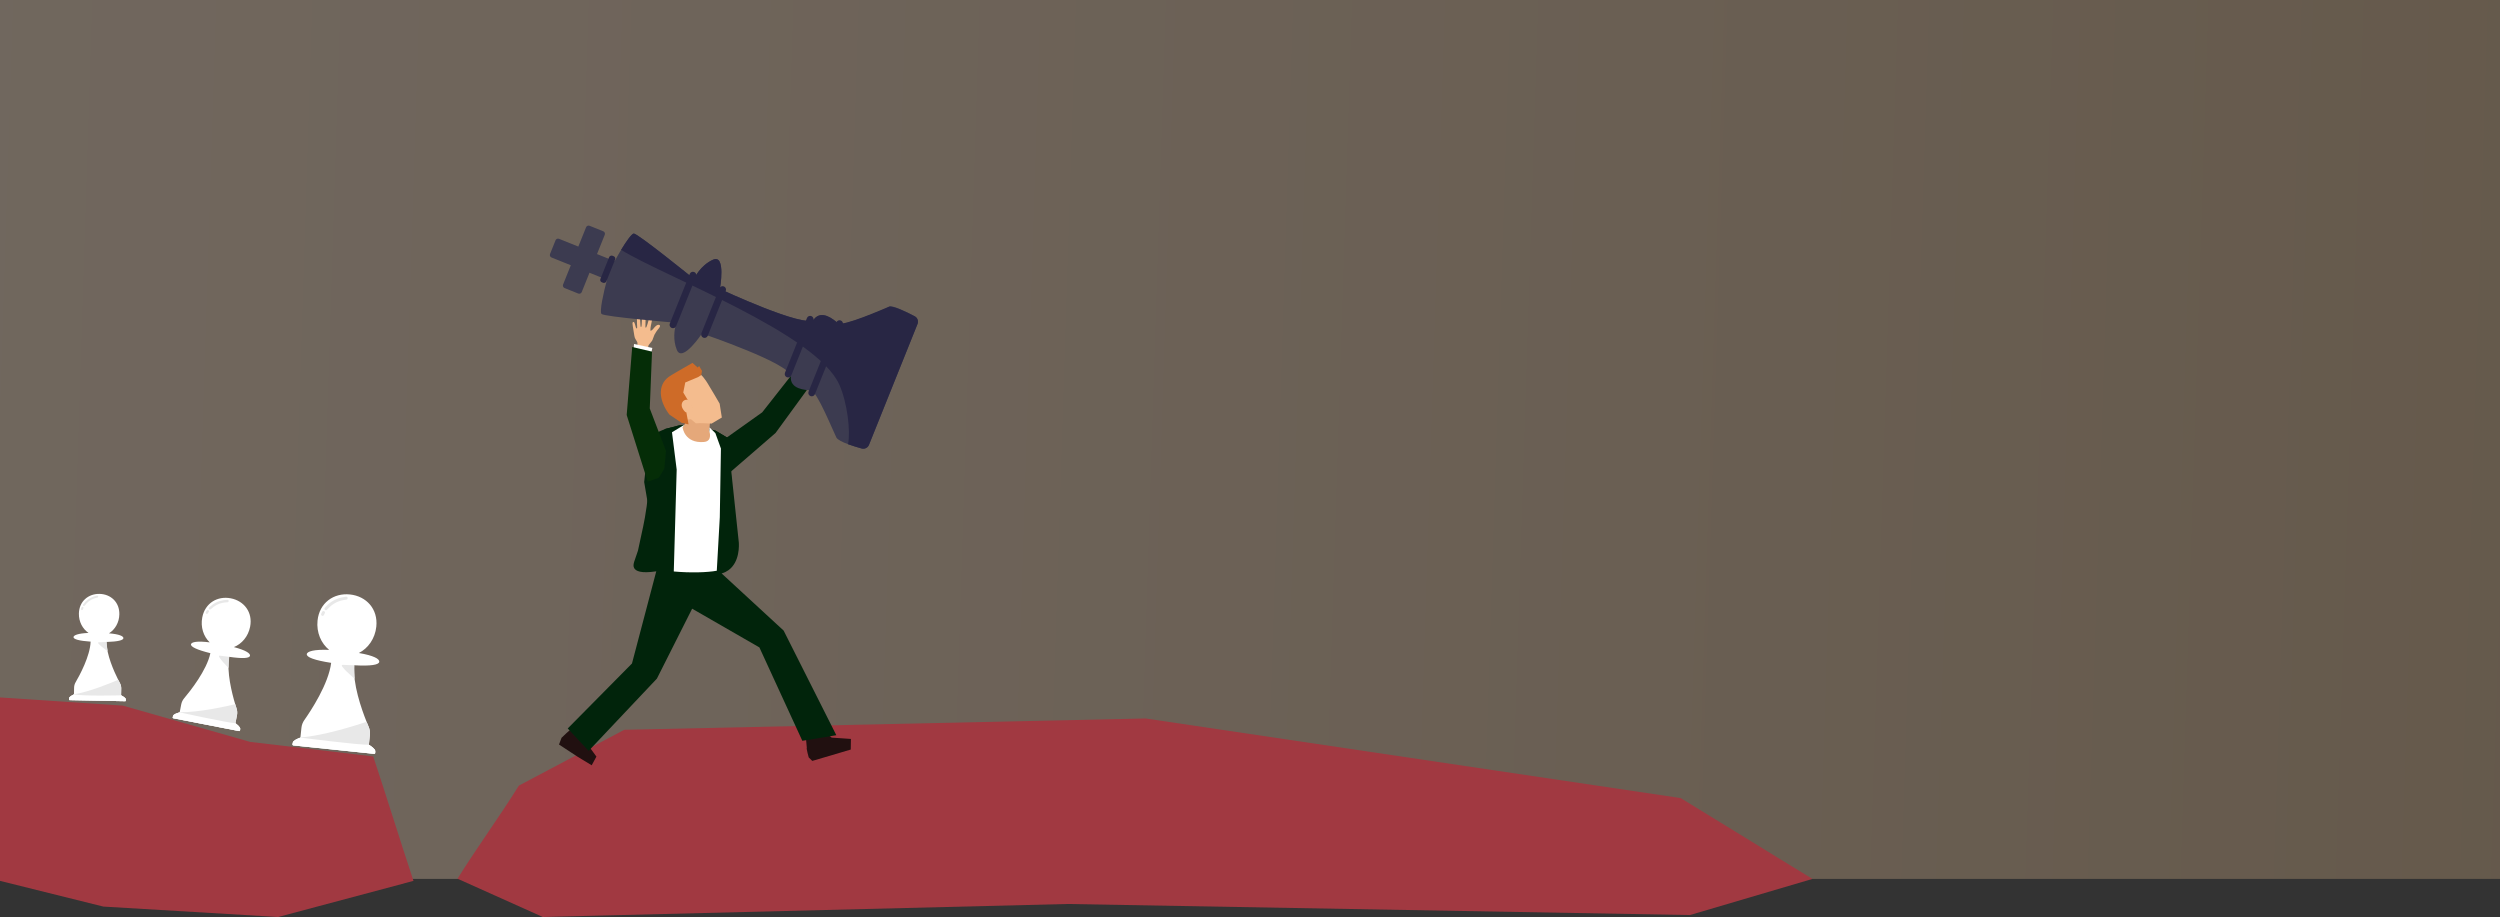 <?xml version="1.0" encoding="UTF-8"?><svg id="Layer_2" xmlns="http://www.w3.org/2000/svg" xmlns:xlink="http://www.w3.org/1999/xlink" viewBox="0 0 2560 939"><rect x="0" y="0" width="2560" height="939" fill="#333333" stroke="none"/><defs><style>.cls-1{fill:#282644;}.cls-1,.cls-2,.cls-3,.cls-4,.cls-5,.cls-6,.cls-7,.cls-8,.cls-9,.cls-10,.cls-11,.cls-12{stroke-width:0px;}.cls-2{fill:#ce6b28;}.cls-3{fill:#211010;}.cls-4{fill:#052d07;}.cls-5{fill:#fff;}.cls-6{fill:#01240b;}.cls-7{fill:#a13941;}.cls-8{fill:#e5a87a;}.cls-9{fill:#e8e8e8;}.cls-10{fill:#3c3b50;}.cls-11{fill:url(#linear-gradient);opacity:.3;}.cls-12{fill:#f4bc8e;}</style><linearGradient id="linear-gradient" x1="-134.97" y1="404.9" x2="2722.09" y2="495.96" gradientUnits="userSpaceOnUse"><stop offset=".04" stop-color="#ffdfc0"/><stop offset=".28" stop-color="#f8d6b5"/><stop offset=".7" stop-color="#e6c198"/><stop offset="1" stop-color="#d7af80"/></linearGradient></defs><g id="Layer_3-v2"><rect class="cls-11" width="2560" height="900"/><path class="cls-7" d="m0,714.17c42.36,2.79,83.31,5.58,125.67,8.37l130.5,37.17,126,14.87c14.36,43.42,26.88,84.01,41.24,127.43-46.19,12.33-92.39,24.67-138.58,37-59.67-3.56-119.33-7.11-179-10.67C70.56,919.56,35.28,910.79,0,902.01v-187.85Z"/><path class="cls-7" d="m468.49,899.79c20.86-33.39,41.99-61.95,62.85-95.34,35.97-19.05,71.94-38.1,107.91-57.16,177.95-3.86,355.91-7.72,533.86-11.58,182.63,27.17,365.25,54.34,547.88,81.51,45.14,27.45,89.83,55.34,134.98,82.78-41.82,12.33-83.65,24.67-125.47,37-212.44-3.78-424.89-7.56-637.33-11.33-179.11,4.44-358.22,8.89-537.33,13.33l-87.35-39.21Z"/><path class="cls-5" d="m128.9,717.36c.02.38-.29.68-.66.68l-56.96-1.11c-.37,0-.66-.33-.63-.7l.09-1.03.02-.26c.12-1.42,3.22-3.04,4.98-3.85l.14-6.96c.04-1.93.57-3.82,1.54-5.49,4.02-6.88,14.84-26.71,15.38-41.6-11.81-.81-17.57-2.48-17.53-4.61.04-1.99,4.76-3.85,15.38-4.33-6.05-4.07-10.02-11.45-9.86-19.81.24-12.55,9.67-20.37,21.11-20.15,11.44.22,20.56,8.4,20.31,20.95-.16,8.36-4.42,15.58-10.62,19.42,10.59.89,14.82,2.92,14.78,4.92-.04,2.14-5.45,3.59-17.28,3.94-.03,12.93,7.53,29.9,11.97,38.75.67,1.34,1.28,2.5,1.77,3.42.91,1.71,1.37,3.61,1.33,5.55l-.14,6.96c1.73.88,4.76,2.63,4.82,4.05l.06,1.29Z"/><path class="cls-9" d="m109.08,657.35s-4.89.18-8.15.39c-3.26.21,9.19,8.98,9.19,8.98,0,0-.74-6.09-1.04-9.36Z"/><path class="cls-9" d="m128.24,718.04l-56.96-1.11c-.37,0-.66-.33-.63-.7l.09-1.03.02-.26c.12-1.41,3.22-3.04,4.98-3.86v-.09c16.47-2.76,37.86-11.65,45.31-14.89.67,1.34,1.28,2.49,1.77,3.42.91,1.71,1.37,3.61,1.33,5.55l-.14,6.96s0,0,.03.01c1.73.88,4.73,2.62,4.8,4.03l.06,1.29c.02.38-.28.69-.66.68Z"/><path class="cls-9" d="m100.5,610.66c-.14-.57-.72-.87-1.27-.75-4.44.94-8.56,2.88-11.74,6.18-.87.9-1.67,1.88-2.41,2.89-.34.45-.1,1.16.35,1.44.52.32,1.1.11,1.44-.35,1.12-1.52,2.45-2.99,4-4.23,1.39-1.12,3.29-2.17,5.02-2.81,1.26-.47,2.55-.82,3.86-1.1.55-.12.89-.74.76-1.27Z"/><path class="cls-9" d="m85.3,621.72c-.07-.12-.17-.21-.29-.27-.24-.13-.53-.2-.8-.12-.26.08-.49.23-.63.47-.29.49-.51,1.04-.64,1.6-.05.14-.06.28-.03.42,0,.14.04.27.12.39.06.12.15.22.26.3.1.09.22.16.35.19.27.07.57.06.81-.09.22-.14.43-.35.49-.62.06-.26.14-.51.24-.76.06-.12.11-.23.18-.34.14-.24.19-.53.12-.8-.03-.14-.09-.26-.18-.36Z"/><path class="cls-5" d="m128.24,718.04l-56.96-1.11c-.37,0-.66-.33-.63-.7l.09-1.03.02-.26c.12-1.41,3.22-3.04,4.98-3.86,10.32,1.98,48.27.94,48.27.94,0,0,0,0,.03.01,1.73.88,4.73,2.62,4.8,4.03l.06,1.29c.02.38-.28.69-.66.68Z"/><path class="cls-5" d="m245.78,747.95c-.06.45-.48.75-.92.67l-67.39-13.13c-.44-.09-.72-.53-.6-.96l.32-1.2.08-.31c.44-1.66,4.45-2.94,6.71-3.54l1.6-8.23c.45-2.29,1.47-4.42,2.97-6.2,6.2-7.34,23.15-28.64,26.88-46.2-13.85-3.41-20.35-6.59-19.86-9.11.46-2.36,6.45-3.58,19.15-1.95-6.34-6.09-9.52-15.67-7.6-25.57,2.89-14.85,15.71-22.18,29.24-19.54,13.53,2.64,22.66,14.24,19.77,29.09-1.93,9.9-8.48,17.59-16.64,20.85,12.39,3.26,16.99,6.54,16.53,8.9-.49,2.53-7.22,3.13-21.34,1.09-2.72,15.35,2.74,37.06,6.18,48.48.52,1.73,1,3.23,1.39,4.43.72,2.22.87,4.57.43,6.86l-1.6,8.23c1.87,1.4,5.1,4.1,4.89,5.8l-.19,1.55Z"/><path class="cls-9" d="m234.69,672.59s-5.84-.8-9.76-1.23c-3.92-.43,9.05,12.57,9.05,12.57,0,0,.39-7.38.71-11.33Z"/><path class="cls-9" d="m245.97,746.4l-.19,1.55c-.06.45-.48.75-.92.67l-67.4-13.13c-.44-.08-.72-.52-.6-.96l.32-1.2.08-.31c.44-1.66,4.45-2.94,6.71-3.55l.02-.11c20.13.14,47.37-5.98,56.88-8.28.52,1.73.99,3.23,1.39,4.43.73,2.22.87,4.57.42,6.86l-1.6,8.23c1.87,1.41,5.11,4.11,4.89,5.8Z"/><path class="cls-9" d="m234.19,615.38c-.05-.7-.67-1.18-1.35-1.16-5.47.2-10.75,1.65-15.21,4.9-1.22.89-2.37,1.89-3.47,2.93-.49.47-.36,1.36.11,1.78.55.48,1.28.36,1.78-.11,1.65-1.57,3.53-3.05,5.62-4.19,1.89-1.04,4.35-1.89,6.54-2.29,1.59-.29,3.2-.44,4.81-.5.68-.02,1.21-.69,1.16-1.35Z"/><path class="cls-9" d="m213.85,625.35c-.06-.15-.16-.28-.28-.39-.26-.21-.59-.35-.93-.31-.32.04-.64.17-.85.42-.44.53-.83,1.13-1.09,1.76-.08.15-.12.32-.12.49-.02.17,0,.33.06.49.05.16.13.3.25.41.1.13.22.23.38.3.3.13.66.19.98.06.29-.12.59-.33.71-.63.12-.3.27-.58.44-.85.09-.13.18-.25.28-.37.21-.25.34-.6.31-.93,0-.17-.05-.32-.14-.46Z"/><path class="cls-5" d="m245.97,746.4l-.19,1.55c-.06.45-.48.75-.92.67l-67.4-13.13c-.44-.08-.72-.52-.6-.96l.32-1.2.08-.31c.44-1.66,4.45-2.94,6.71-3.55,0,0,48.53,10.59,57.11,11.13,1.87,1.41,5.11,4.11,4.89,5.8Z"/><path class="cls-5" d="m384.19,771.03c-.02.55-.5.96-1.04.9l-82.76-8.65c-.54-.06-.92-.56-.83-1.1l.26-1.48.07-.38c.35-2.05,5.06-4.03,7.72-5l1.06-10.11c.29-2.81,1.3-5.49,2.92-7.8,6.7-9.52,24.89-37.05,27.51-58.65-17.09-2.63-25.27-5.78-24.95-8.88.3-2.9,7.4-5.01,22.91-4.4-8.3-6.67-13.17-17.9-11.9-30.05,1.91-18.24,16.59-28.45,33.21-26.71s28.88,14.76,26.97,33c-1.27,12.15-8.36,22.14-17.86,26.95,15.3,2.61,21.21,6.08,20.9,8.98-.32,3.1-8.38,4.55-25.64,3.59-1.64,18.82,7.27,44.44,12.64,57.87.82,2.03,1.55,3.79,2.15,5.2,1.11,2.6,1.54,5.43,1.25,8.23l-1.06,10.11c2.4,1.49,6.6,4.41,6.52,6.48l-.07,1.89Z"/><path class="cls-9" d="m362.75,681.25s-7.14-.35-11.91-.44c-4.78-.1,12.27,14.2,12.27,14.2,0,0-.32-8.95-.36-13.76Z"/><path class="cls-9" d="m384.25,769.14l-.07,1.89c-.02.55-.5.96-1.04.9l-82.77-8.65c-.54-.05-.92-.56-.83-1.1l.26-1.48.07-.38c.35-2.05,5.06-4.03,7.72-5v-.13c24.32-1.98,56.55-12.28,67.79-16.08.82,2.04,1.55,3.79,2.15,5.2,1.11,2.6,1.54,5.43,1.25,8.23l-1.05,10.11c2.4,1.5,6.6,4.41,6.52,6.48Z"/><path class="cls-9" d="m356.02,612.23c-.14-.84-.94-1.36-1.76-1.26-6.58.83-12.81,3.14-17.84,7.55-1.38,1.21-2.66,2.53-3.87,3.91-.54.62-.3,1.68.33,2.13.71.52,1.59.29,2.13-.33,1.82-2.07,3.94-4.06,6.34-5.66,2.17-1.45,5.05-2.75,7.65-3.47,1.89-.52,3.82-.88,5.76-1.12.82-.1,1.39-.97,1.26-1.76Z"/><path class="cls-9" d="m332.54,626.45c-.09-.18-.22-.32-.39-.44-.33-.22-.75-.36-1.15-.28-.39.08-.75.27-.98.6-.48.68-.88,1.45-1.12,2.25-.08.2-.11.4-.09.6-.01.2.03.4.12.58.08.19.19.34.35.47.13.15.3.26.49.33.38.13.82.16,1.19-.03.34-.17.68-.46.79-.83.12-.37.27-.73.44-1.08.1-.16.19-.32.3-.48.23-.33.34-.76.28-1.15-.03-.2-.1-.38-.22-.54Z"/><path class="cls-5" d="m384.25,769.14l-.07,1.89c-.02.55-.5.96-1.04.9l-82.77-8.65c-.54-.05-.92-.56-.83-1.1l.26-1.48.07-.38c.35-2.05,5.06-4.03,7.72-5,0,0,59.72,7.59,70.14,7.33,2.4,1.5,6.6,4.41,6.52,6.48Z"/><path class="cls-12" d="m835.98,358.85c-.41,1.07-1.17,3.63-1.17,3.63l5.12-1.25,8.58-6.9s.14-7.18,1.41-9.3c1.27-2.11,3.31-2.1,3.31-2.1,0,0-.98,10.02-.59,16.71.06,1.14-1.01,2.3-2.06,4.06.31,1.1.57,2.79-1.03,4.12-.03,2.24-1.53,3.05-3.85,4.88-1.63,1.28-7.78,6.26-10.04,8.27-2.35,2.09-5.2,5.23-9.44,9.08l-6.8-8.03c3.68-2.66,8.36-7.4,8.77-7.79.83-.8-.4-4.93.78-7.92,1.18-2.99,5.88-13.85,5.85-15.18.94-.25,2.49-.17,2.71,2.47.1,1.23-.88,3.49-1.54,5.24Z"/><g id="BM1"><path class="cls-3" d="m838.23,744.83c1.5,1.01,0,0,0,0l13.4,10.48,19.73,1.35-.18,10.88-39.41,11.64-3.67-3.63s-2.61-9.37-1.94-9.9l-1.67-18.77,13.74-2.06Z"/><path class="cls-3" d="m586.55,745.51c-1.77.4-11.52,9.97-11.52,9.97l-2.62,6.92,19.29,12.65,14.2,8.61,4.84-8.9-14.54-19.97-9.66-9.29Z"/><path class="cls-6" d="m732.64,440.92l-25.45-5.81-11.02.29-14.67,3.75-13.52,9.55-1.66,27.42-.88,10.67c-1.87,25.43-4.55,41.72-6.8,52.19-3.52,16.42-5.28,24.63-5.36,24.87-3.19,10.06-5.92,14.42-3.83,17.98,1.69,2.87,6.73,5.6,22.57,3.19-8.29,31.46-16.58,62.91-24.87,94.37-21.93,22.19-43.87,44.38-65.8,66.57,7.14,7.65,14.28,15.3,21.42,22.95,23.3-24.68,46.61-49.36,69.91-74.04,12.03-23.86,24.06-47.72,36.08-71.58,22.95,13.21,45.91,26.42,68.86,39.64,14.66,31.88,29.32,63.77,43.97,95.65,11.6-1.91,23.21-3.83,34.81-5.74-17.98-35.71-35.96-71.41-53.94-107.12-21.17-19.51-42.34-39.02-63.51-58.53,2.95-.83,5.21-2.06,6.89-3.25,11.98-8.49,10.88-26.33,10.71-28.5-2.68-25.25-5.36-50.5-8.03-75.75-.99-10.35-1.98-20.7-2.97-31.05l-12.94-7.72Z"/><path class="cls-6" d="m711.18,440.86c10.94,2.44,21.87,4.89,32.81,7.33,12.17-8.65,24.34-17.31,36.51-25.96,13.31-16.92,26.62-33.84,39.93-50.76,4.56,5.7,9.13,11.41,13.69,17.11-13.31,18.25-26.62,36.5-39.93,54.76-16.92,14.64-33.84,29.28-50.76,43.92-10.75-15.46-21.49-30.93-32.24-46.39Z"/><polygon class="cls-5" points="825.6 370.51 821.77 373.3 832.58 387.15 835.56 383.73 825.6 370.51"/><path class="cls-6" d="m732.64,440.92l-25.45-5.81-11.02.29-14.67,3.75-19.51,8.1.05,24.33-2.4,22.05,5.69,33.46-2.59,27.36c.72,7.47,1.43,14.94,2.15,22.4,4.25,1.87,8.5,3.74,12.75,5.61,3.23,3.57,6.46,7.14,9.69,10.71.87-2.66,1.74-5.31,2.61-7.97l40.09-.7c.62,1.85,1.25,3.7,1.87,5.54.96-.57,1.91-1.15,2.87-1.72.77-1.59,1.53-3.19,2.3-4.78,3.8-14.13,7.59-28.26,11.39-42.39l.78-47.05-3.65-45.47-12.94-7.72Z"/><polygon class="cls-8" points="695.78 441.74 718.76 481.33 730.19 450.31 727.57 442.4 726.28 441.29 728.05 420.04 703.66 417.5 701.58 433.84 695.78 441.74"/><path class="cls-5" d="m720.75,452.61c-19.78,1.55-21.73-14.72-21.73-14.72l1.73-2.92-12.64,7.68,4.81,38.23-2.97,104.31c17.22,1.57,34.58,1.02,44.04-.77l3.08-54.8.77-46.55.39-23.76-5.67-15.76-5.97-5.88-.3,3.59s3.92,10.59-5.54,11.33Z"/><path class="cls-12" d="m708.11,380.58s-15.33,7.83-19.59,10.81c-12.97,9.05-10.79,16.79-.57,31.11,6.27,8.78,19.59,6.78,19.59,6.78l5.06,4.23c3.54-.58,16.04.26,16.04.26l10.51-6.22-2.23-14.21s-10.65-18.34-11.26-19.02c0,0-4.2-7.68-8.73-11.32-3.63-2.91-8.82-2.44-8.82-2.44Z"/><path class="cls-2" d="m709.06,371.61l-9.41,5.43s-11.66,6.62-14.48,8.59c-12.57,8.78-10.09,25.41.32,38.92l12.5,8.47,7.12,1.56-2.17-11.62c1.73-1.69,5.84-5.77,5.84-5.77l-9.12-15.26,2.05-10.29,13.2-5.52,3.2-2.06.72-4.31-2.93-4.96-1.49,1.54-5.35-4.74Z"/><path class="cls-12" d="m708.79,416.1c1.18,4.16,1.61,6.46-2.13,6.88-2.01.23-4.5.61-7.5-4.33-2.26-3.7-.99-8.14,2.64-9.18,3.63-1.04,5.82,2.48,6.99,6.63Z"/></g><path class="cls-12" d="m662.76,362.88s.77-8.38,1.51-9.53c1.03-1.57,2.3-2.72,3.36-4.28.55-.8.79-1.77,1.13-2.66.35-.92.71-1.83,1.06-2.75.12-.3.24-.61.36-.91,0,0,2.25-3.98,3.56-5.44,1.31-1.46,3.19-3.73,1.38-4.56-1.82-.82-4.37,1.55-5.74,3.45-1.37,1.9-3.39,3.15-3.38,2.01.03-3.08.82-6.36,1.46-9.36.98-4.63,2.13-9.55-.7-7.92-.54.31-.81.92-1.03,1.5-1.51,4.06-2.06,8.54-3.83,12.51-.29.66-.96.86-1-.14-.03-1,.15-8.41.23-10.78.05-1.41.12-2.83,0-4.24-.05-.62-.11-1.33-.49-1.85-.4-.53-1.31-.84-1.9-.43-.28.2-.44.53-.55.84-.44,1.17-.55,2.46-.64,3.71-.13,1.71-.15,3.42-.21,5.13-.13,3.65-.26,6.74-.6,7.34-.35.6-.63.76-.87-.96-.24-1.72-.56-10.03-.71-11.14-.14-1.11-.64-1.83-1.35-1.73-.75.1-1.95-.07-1.52,10.9.07,1.99.31,3.88.13,4.37-.18.49-.9.59-1.32-.75-.42-1.34-1.22-5.23-2.05-5.42-.83-.19-1.88-.27-1.04,4.34.85,4.62,1.39,9.58,1.96,11.42.57,1.84,2.36,3.83,2.77,5.39.41,1.56-.66,11.5-.66,11.5l10.65.41Z"/><polygon class="cls-5" points="648.86 357.08 649.23 352.26 667.99 356.28 667.02 360.97 648.86 357.08"/><polygon class="cls-4" points="663.24 493.2 641.73 424.95 647.38 355.33 667.67 360.06 665.36 418.29 681.99 461.76 680.25 479.92 674.75 489.14 663.24 493.2"/><path class="cls-10" d="m939.53,331.8l-49.69,123.73c-1.2,2.99-4.46,4.59-7.56,3.72-1.94-.54-4.25-1.21-6.67-1.96-2.38-.74-4.88-1.56-7.24-2.42-6.13-2.21-10.89-4.87-11.85-6.7-3.07-5.86-20.09-48.1-26.16-48.44-6.08-.34-21.68-1.28-20.51-14.13,1.16-12.84-91.01-44.09-91.01-44.09,0,0-20.23,30.48-25.79,16.71-4.18-10.33-2.32-20.74-1.13-25.3,0,0,0-.01,0-.02.31-1.22.59-2.02.68-2.28.01-.03.02-.06.03-.09,0,0-73.86-6.14-76.68-9.05-2.22-2.28,1.92-21.48,5.59-35l-17.91-7.19-7.93,19.76c-.57,1.41-2.17,2.1-3.59,1.53l-14.01-5.63c-1.41-.57-2.09-2.17-1.53-3.58l7.94-19.76-19.76-7.94c-1.41-.57-2.09-2.17-1.52-3.58l5.63-14.02c.57-1.41,2.17-2.09,3.58-1.53l19.76,7.94,7.94-19.76c.57-1.41,2.17-2.09,3.58-1.53l14.02,5.63c1.41.57,2.09,2.17,1.53,3.58l-7.94,19.76,18.02,7.24c1.26-2.3,2.64-4.73,4.06-7.17.86-1.47,1.74-2.94,2.61-4.39,5.39-8.85,10.85-16.64,13.01-16.71,4.05-.15,61.65,46.5,61.65,46.5,0,0,0-.02.02-.06.43-.95,6.39-13.77,19.43-19.64,13.54-6.1,7.07,29.91,7.07,29.91,0,0,88.18,41.18,96.23,31.1,8.04-10.09,19.96.03,24.58,3.98,4.62,3.96,48.22-14.03,52.4-16.88,3.04-2.09,18.27,5.54,26.29,9.83,2.84,1.52,4.07,4.93,2.87,7.91Z"/><path class="cls-1" d="m939.53,331.8l-49.69,123.73c-1.2,2.99-4.46,4.59-7.56,3.72-1.94-.54-4.25-1.21-6.67-1.96-2.38-.74-4.88-1.56-7.24-2.42,2.78-13.28-.74-42.7-8.89-60.94-23.57-52.71-179.86-110.99-223.49-138.08,5.39-8.85,10.85-16.64,13.01-16.71,4.05-.15,61.65,46.5,61.65,46.5,0,0,0-.02.02-.06.43-.95,6.39-13.77,19.43-19.64,13.54-6.1,7.07,29.91,7.07,29.91,0,0,88.18,41.18,96.23,31.1,8.04-10.09,19.96.03,24.58,3.98,4.62,3.96,47.23-14.86,52.4-16.88,3.44-1.35,18.27,5.54,26.29,9.83,2.84,1.52,4.07,4.93,2.87,7.91Z"/><path class="cls-1" d="m832.84,328.24l-22.53,56.1c-.72,1.8-2.77,2.67-4.56,1.95h0c-1.8-.72-2.67-2.77-1.95-4.56l22.53-56.1c.72-1.8,2.77-2.67,4.56-1.95h0c1.8.72,2.67,2.77,1.95,4.56Z"/><path class="cls-1" d="m712.81,283.09l-20.41,50.81c-.72,1.8-2.77,2.67-4.56,1.95h0c-1.8-.72-2.67-2.77-1.95-4.56l20.41-50.81c.72-1.8,2.77-2.67,4.56-1.95h0c1.8.72,2.67,2.77,1.95,4.56Z"/><path class="cls-1" d="m743.21,297.83l-18.47,46c-.72,1.8-2.77,2.67-4.56,1.95h0c-1.8-.72-2.67-2.77-1.95-4.56l18.47-46c.72-1.8,2.77-2.67,4.56-1.95h0c1.8.72,2.67,2.77,1.95,4.56Z"/><path class="cls-1" d="m862.96,332.73l-28.48,70.92c-.72,1.8-2.77,2.67-4.56,1.95h0c-1.8-.72-2.67-2.77-1.95-4.56l28.48-70.92c.72-1.8,2.77-2.67,4.56-1.95h0c1.8.72,2.67,2.77,1.95,4.56Z"/><rect class="cls-1" x="607.71" y="272.44" width="29.29" height="6.58" rx="2.56" ry="2.56" transform="translate(134.55 750.49) rotate(-68.12)"/></g></svg>